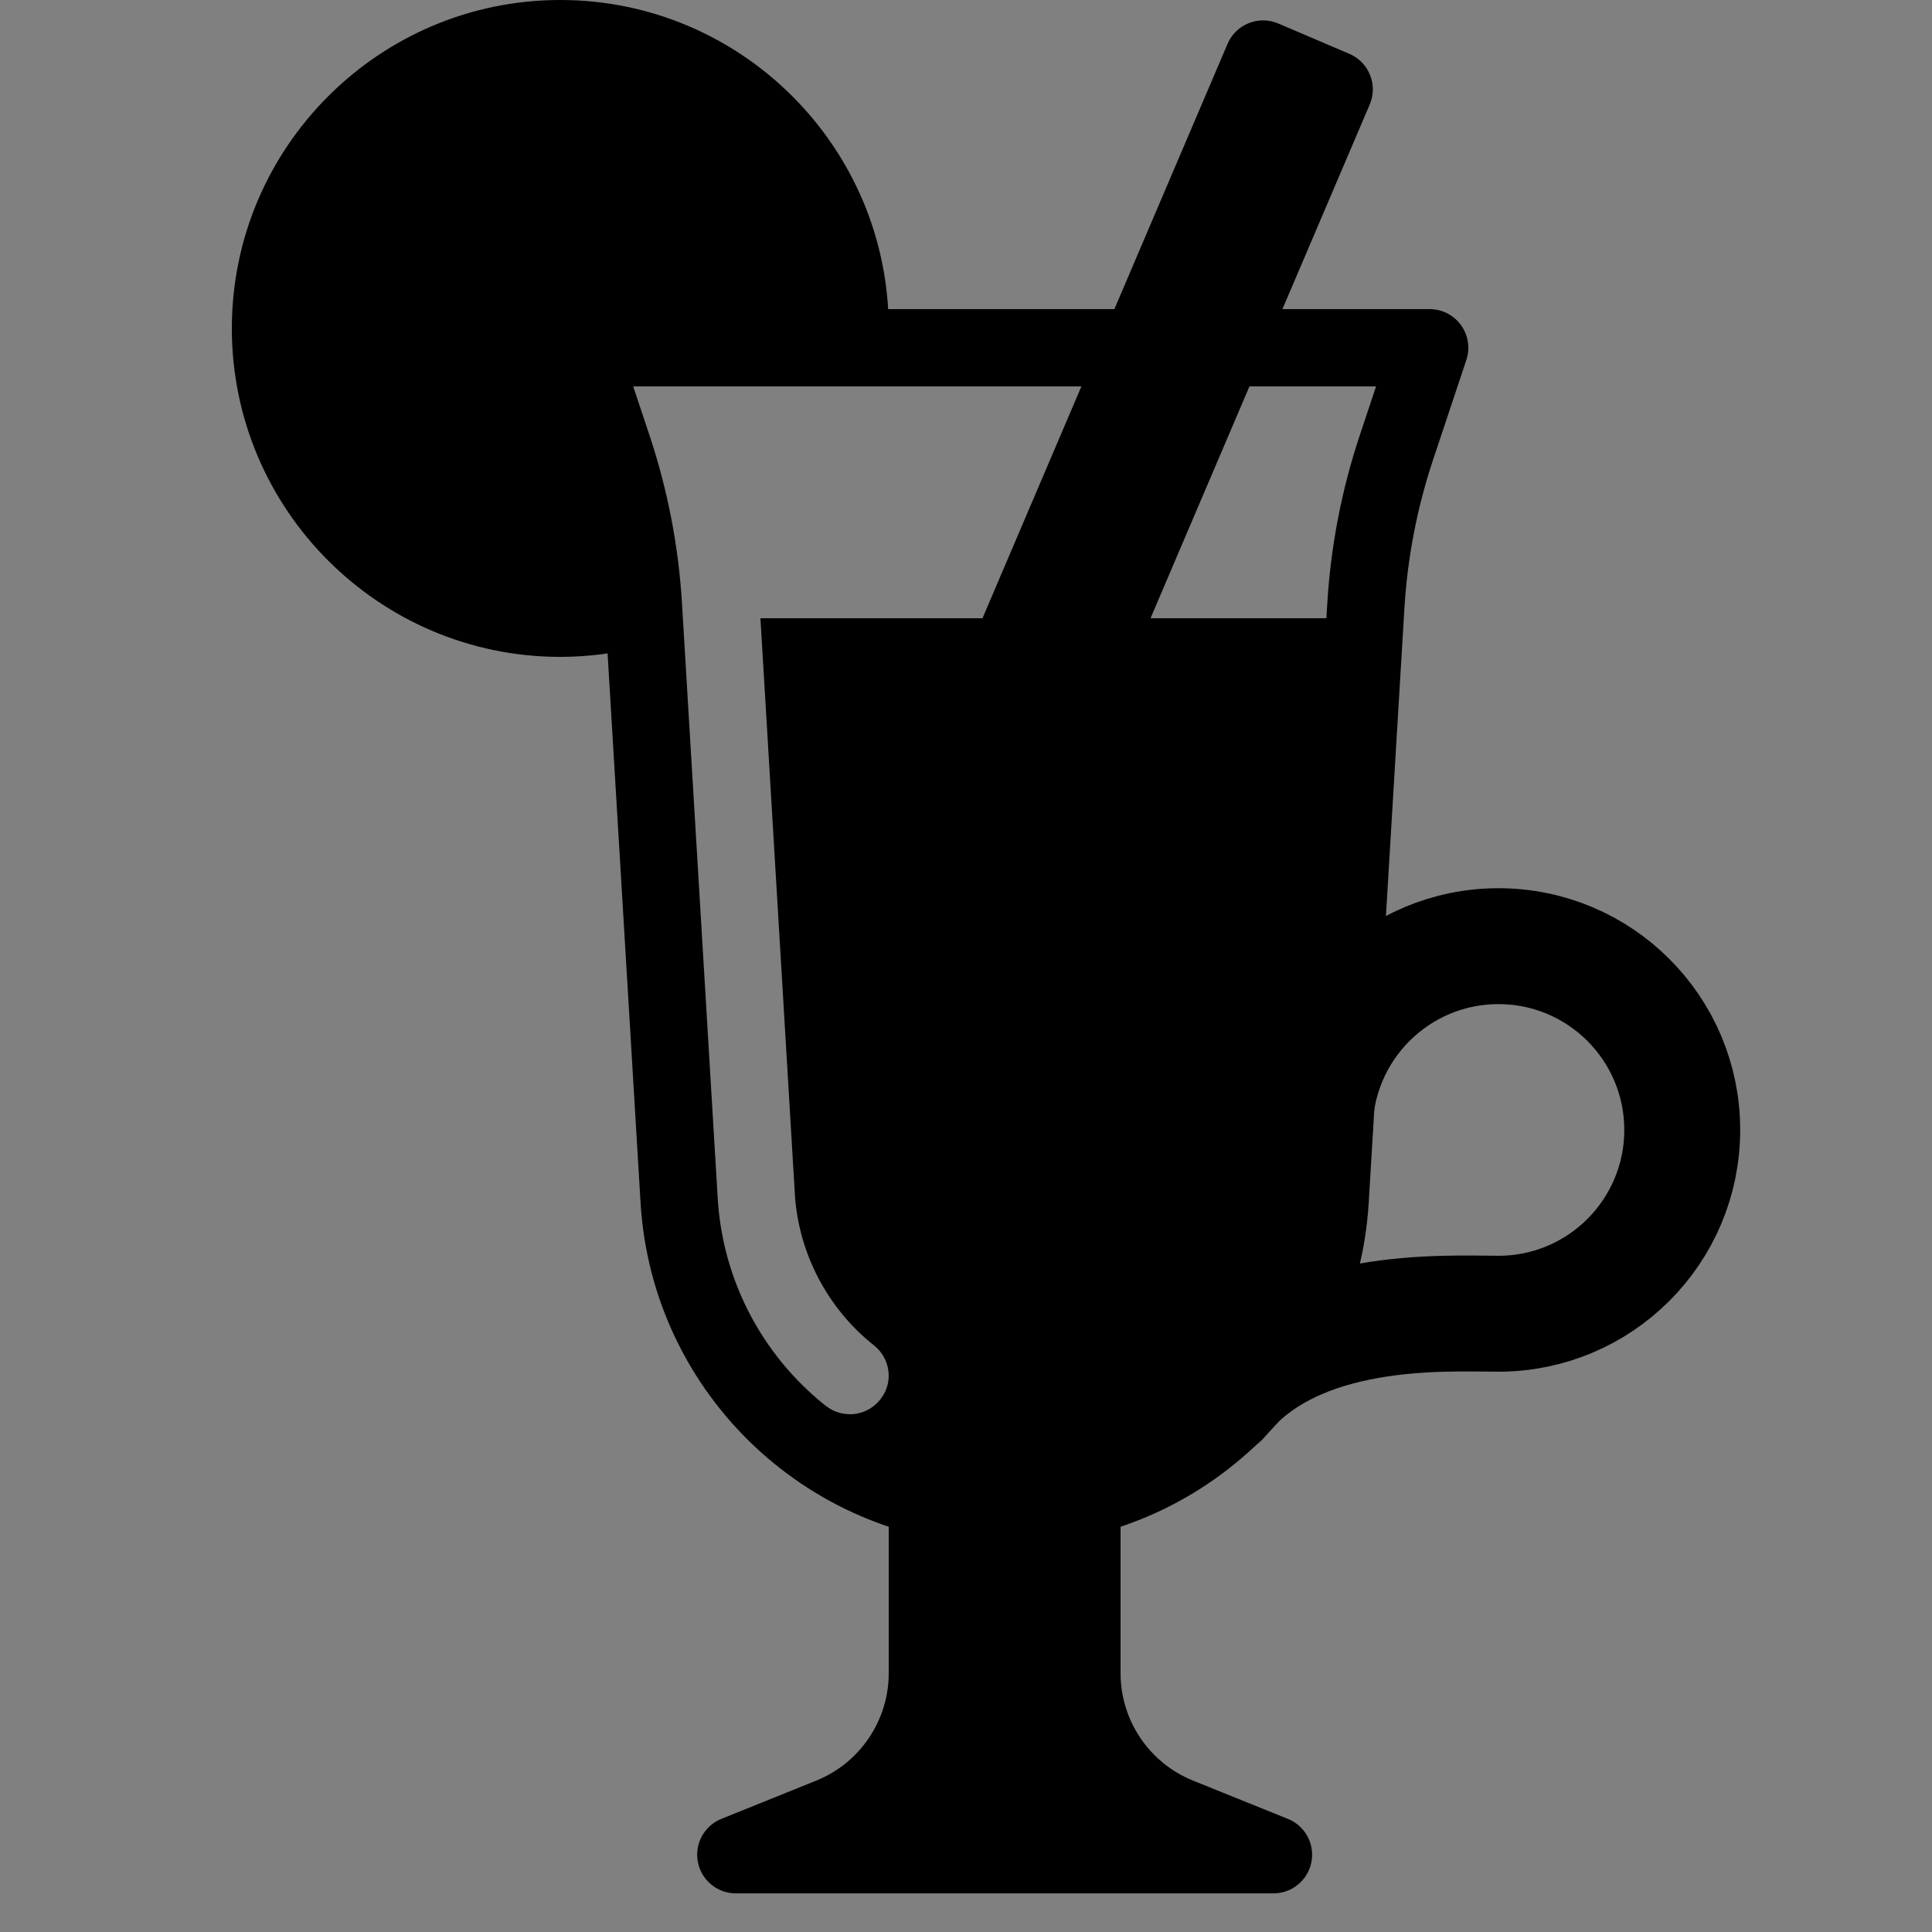 <?xml version="1.0" encoding="iso-8859-1"?>
<!-- Generator: Adobe Illustrator 25.2.3, SVG Export Plug-In . SVG Version: 6.00 Build 0)  -->
<svg version="1.1" baseProfile="basic" xmlns="http://www.w3.org/2000/svg" xmlns:xlink="http://www.w3.org/1999/xlink" x="0px"
	 y="0px" viewBox="0 0 50 50" xml:space="preserve">
<rect x="0" y="0" width="50" height="50" fill="#808080" stroke="none"/>
<path d="M14.5,0C9.813,0,6,3.813,6,8.5S9.813,17,14.5,17c0.701,0,1.424-0.091,2.149-0.269L15.23,9L23,8.5C23,3.813,19.187,0,14.5,0z
	"/>
<path d="M30.503,47.01C28.99,46.4,28,44.932,28,43.301V38.5h-4v4.801c0,1.631-0.99,3.099-2.503,3.709L19.043,48H25h7.957
	L30.503,47.01z"/>
<path style="fill:none;stroke:#000000;stroke-width:2;stroke-linecap:round;stroke-linejoin:round;stroke-miterlimit:10;" d="
	M28,38.5v4.801c0,1.631,0.991,3.099,2.503,3.709L32.957,48H25h-5.957l2.454-0.99C23.009,46.4,24,44.932,24,43.301V38.5"/>
<path style="fill:none;stroke:#000000;stroke-width:3;stroke-linecap:round;stroke-linejoin:round;stroke-miterlimit:10;" d="
	M34.024,29.243c0-2.626,2.129-4.756,4.756-4.756s4.756,2.129,4.756,4.756s-2.129,4.756-4.756,4.756c-1.354,0-5.245-0.24-7.179,2.202
	"/>
<path style="fill:none;stroke:#000000;stroke-width:2;stroke-linejoin:round;stroke-miterlimit:10;" d="M15,9l0.86,2.581
	c0.442,1.326,0.709,2.705,0.792,4.101l0.924,15.386C17.844,35.523,21.536,39,26,39h0c4.464,0,8.156-3.477,8.424-7.933l0.924-15.386
	c0.084-1.396,0.35-2.774,0.792-4.101L37,9H15z"/>
<rect x="24" y="17" style="fill:#FFFFFF;" width="7" height="4"/>
<line style="fill:none;stroke:#000000;stroke-width:2;stroke-linecap:round;stroke-miterlimit:10;" x1="21" y1="17" x2="35" y2="17"/>
<path d="M35.27,16l-0.85,15.07c-0.13,2.16-1.06,4.16-2.64,5.63C30.21,38.18,28.16,39,26,39c-1.972,0-3.795-0.68-5.238-1.824
	l0.618-0.786c0.18,0.14,0.4,0.21,0.62,0.21c0.29,0,0.58-0.13,0.78-0.38c0.35-0.43,0.27-1.06-0.16-1.4c-1.21-0.96-1.96-2.4-2.05-3.93
	L19.68,16H35.27z"/>
<path d="M29.349,17l-4.536,0.438l6.956-16.303c0.217-0.508,0.804-0.744,1.312-0.527l1.84,0.785c0.508,0.217,0.744,0.804,0.527,1.312
	L29.349,17z"/>
</svg>